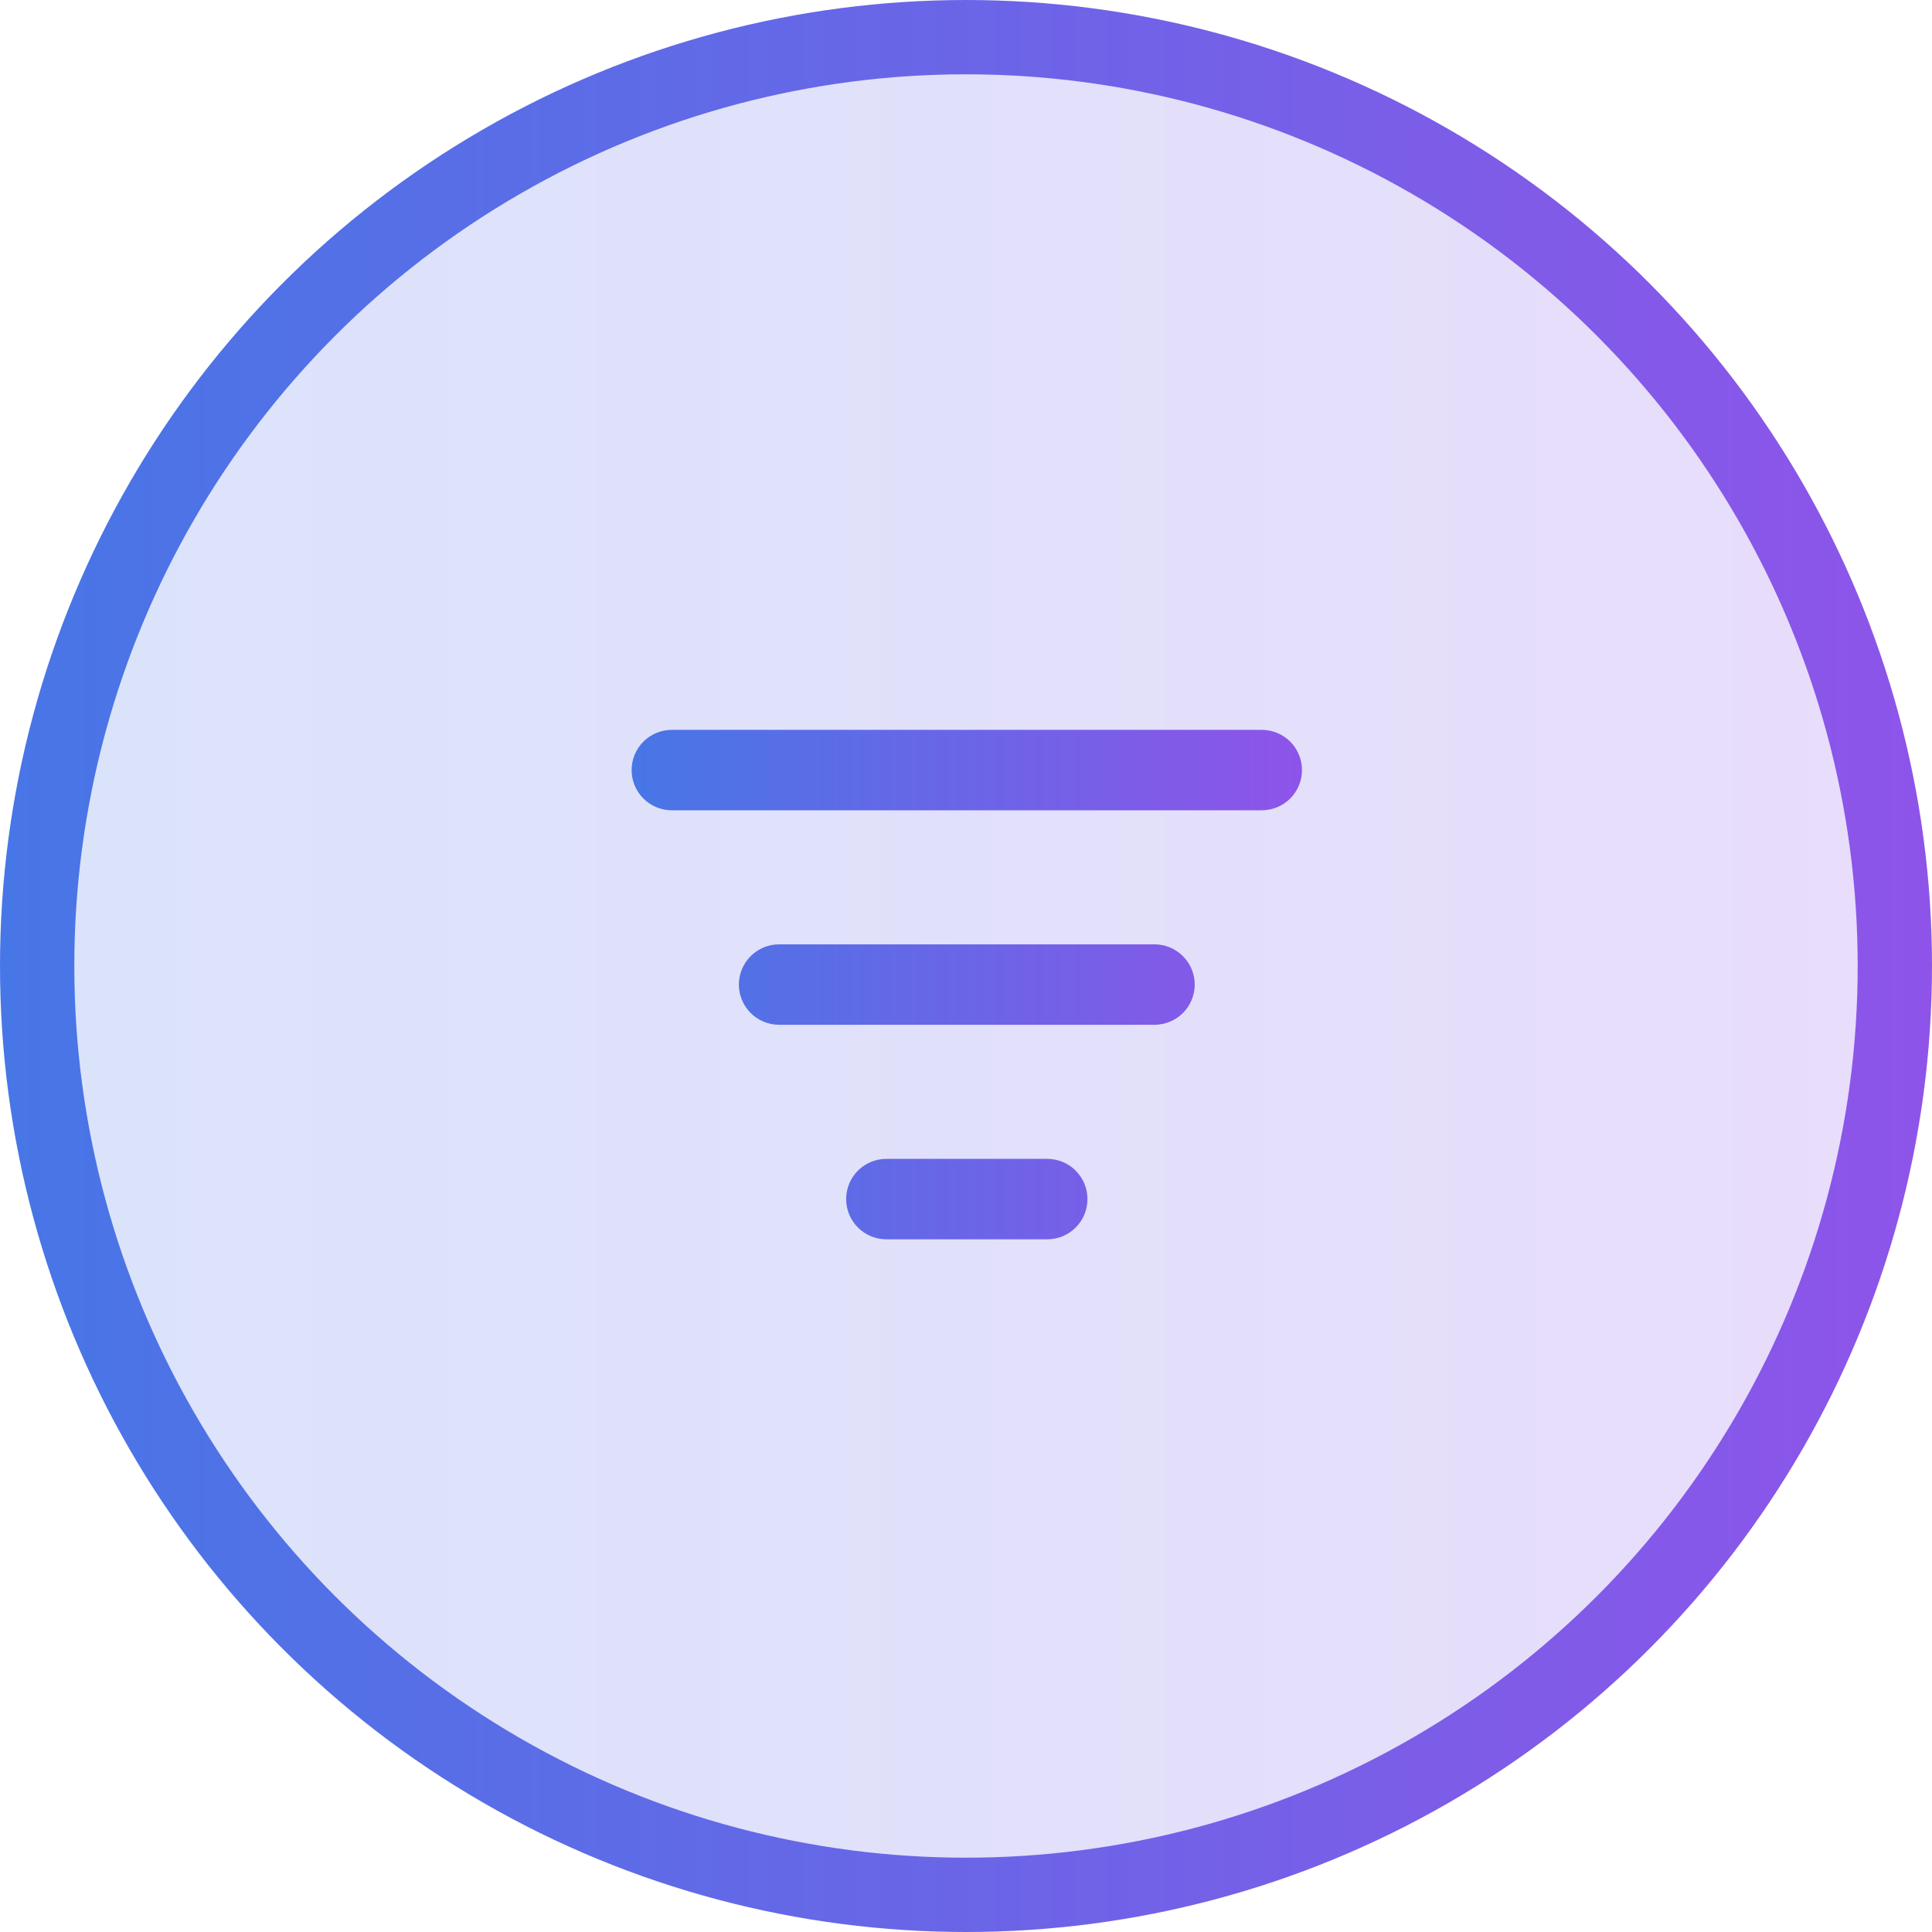 <svg width="52" height="52" viewBox="0 0 52 52" fill="none" xmlns="http://www.w3.org/2000/svg">
<circle cx="26" cy="26" r="25" fill="url(#paint0_linear_1_1071)" fill-opacity="0.2" stroke="url(#paint1_linear_1_1071)" stroke-width="2"/>
<path d="M17 20.726C17 20.439 17.114 20.164 17.317 19.961C17.52 19.758 17.796 19.644 18.083 19.644H33.96C34.247 19.644 34.523 19.758 34.726 19.961C34.929 20.164 35.043 20.439 35.043 20.726C35.043 21.013 34.929 21.289 34.726 21.492C34.523 21.695 34.247 21.809 33.96 21.809H18.083C17.796 21.809 17.52 21.695 17.317 21.492C17.114 21.289 17 21.013 17 20.726ZM19.887 26.5C19.887 26.213 20.001 25.938 20.204 25.735C20.407 25.532 20.682 25.417 20.969 25.417H31.073C31.36 25.417 31.636 25.532 31.839 25.735C32.042 25.938 32.156 26.213 32.156 26.5C32.156 26.787 32.042 27.062 31.839 27.265C31.636 27.468 31.36 27.582 31.073 27.582H20.969C20.682 27.582 20.407 27.468 20.204 27.265C20.001 27.062 19.887 26.787 19.887 26.5ZM22.774 32.274C22.774 31.986 22.888 31.711 23.091 31.508C23.294 31.305 23.569 31.191 23.856 31.191H28.186C28.474 31.191 28.749 31.305 28.952 31.508C29.155 31.711 29.269 31.986 29.269 32.274C29.269 32.561 29.155 32.836 28.952 33.039C28.749 33.242 28.474 33.356 28.186 33.356H23.856C23.569 33.356 23.294 33.242 23.091 33.039C22.888 32.836 22.774 32.561 22.774 32.274Z" fill="url(#paint2_linear_1_1071)"/>
<defs>
<linearGradient id="paint0_linear_1_1071" x1="0" y1="26" x2="52" y2="26" gradientUnits="userSpaceOnUse">
<stop stop-color="#4776E6"/>
<stop offset="1" stop-color="#8E54E9"/>
</linearGradient>
<linearGradient id="paint1_linear_1_1071" x1="0" y1="26" x2="52" y2="26" gradientUnits="userSpaceOnUse">
<stop stop-color="#4776E6"/>
<stop offset="1" stop-color="#8E54E9"/>
</linearGradient>
<linearGradient id="paint2_linear_1_1071" x1="17" y1="26.5" x2="35.043" y2="26.5" gradientUnits="userSpaceOnUse">
<stop stop-color="#4776E6"/>
<stop offset="1" stop-color="#8E54E9"/>
</linearGradient>
</defs>
</svg>

